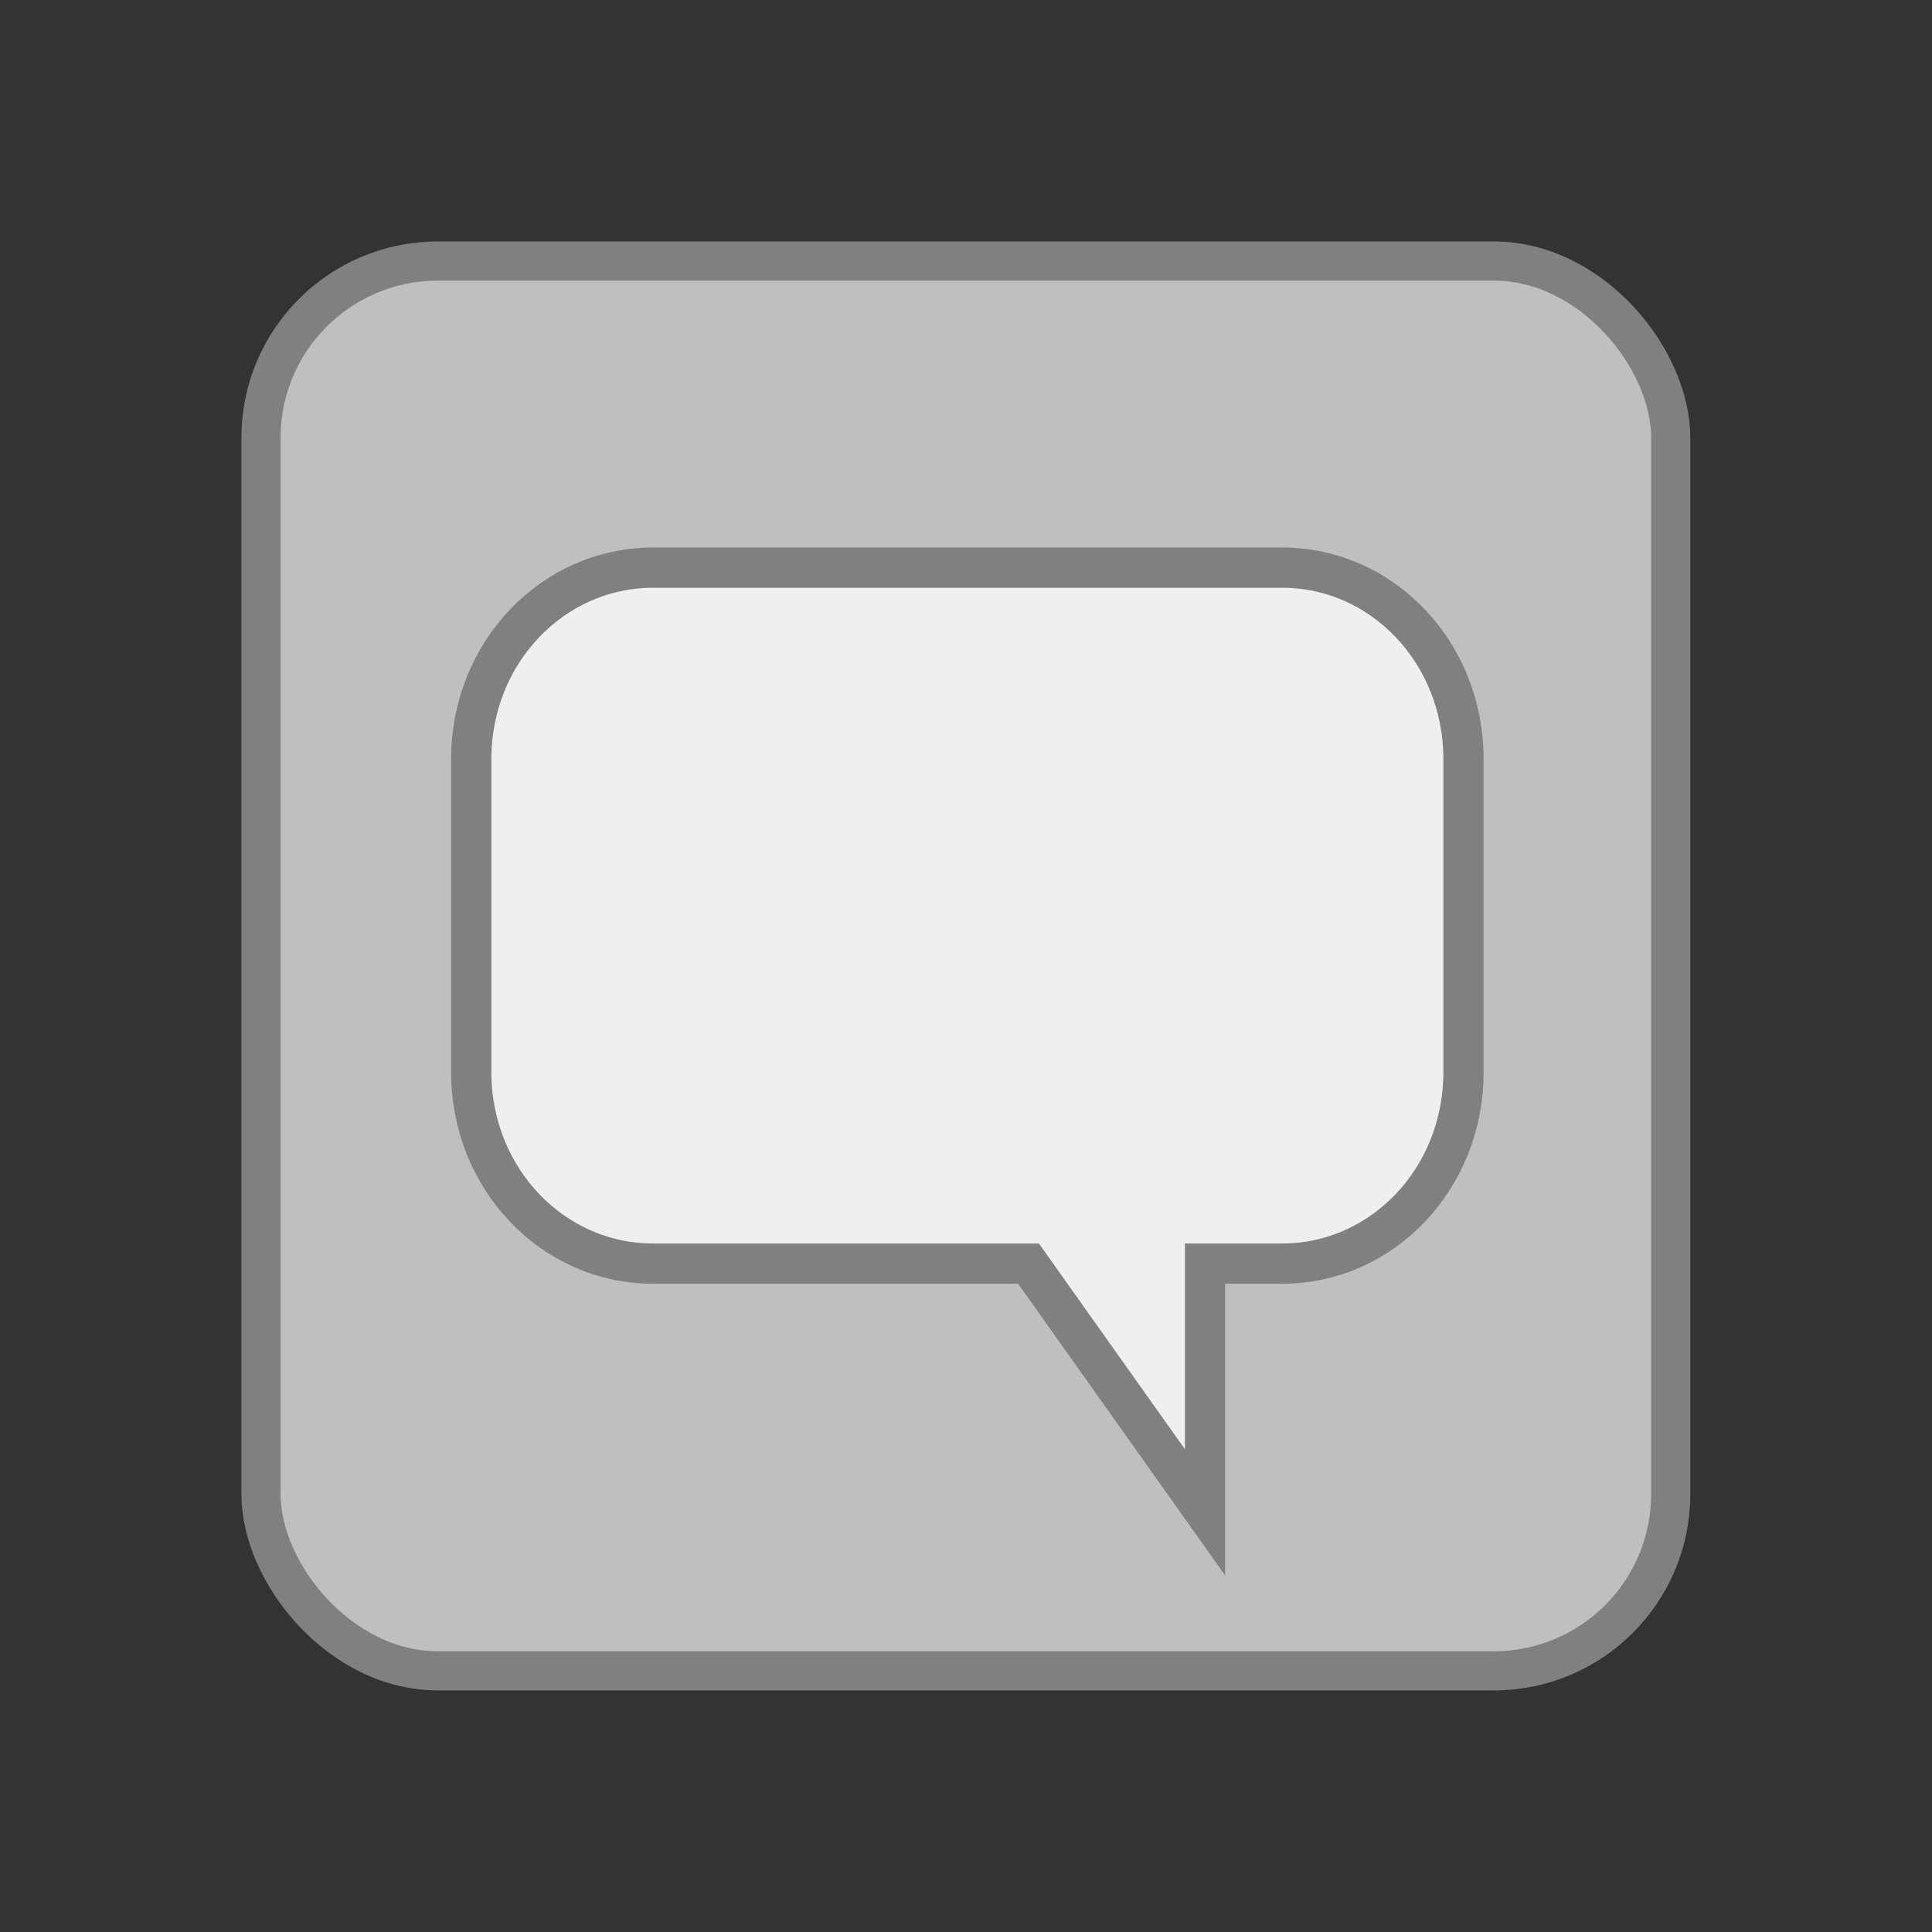 <?xml version="1.0" encoding="UTF-8" standalone="no"?>
<svg
   xmlns:dc="http://purl.org/dc/elements/1.1/"
   xmlns:cc="http://creativecommons.org/ns#"
   xmlns:rdf="http://www.w3.org/1999/02/22-rdf-syntax-ns#"
   xmlns:svg="http://www.w3.org/2000/svg"
   xmlns="http://www.w3.org/2000/svg"
   xmlns:xlink="http://www.w3.org/1999/xlink"
   xmlns:sodipodi="http://sodipodi.sourceforge.net/DTD/sodipodi-0.dtd"
   xmlns:inkscape="http://www.inkscape.org/namespaces/inkscape"
   version="1.1"
   x="0px"
   y="0px"
   width="480px"
   height="480px"
   viewBox="0 0 480 480"
   xml:space="preserve"
   id="svg2"
   inkscape:version="0.91 r13725"
   sodipodi:docname="ic_status_offline.svg"><rect x="0" y="0" width="480" height="480" fill="#333333" stroke="none"/><defs
     id="defs9"><linearGradient
       id="linearGradient5475"><stop
         style="stop-color:#ff4c2f;stop-opacity:1;"
         offset="0"
         id="stop5477" /><stop
         style="stop-color:#d91b1c;stop-opacity:1;"
         offset="1"
         id="stop5479" /></linearGradient><filter
       id="filter5171"
       inkscape:label="Specular light"
       inkscape:menu="ABCs"
       inkscape:menu-tooltip="Basic specular bevel to use for building textures"
       color-interpolation-filters="sRGB"><feGaussianBlur
         id="feGaussianBlur5173"
         result="result0"
         in="SourceAlpha"
         stdDeviation="6" /><feSpecularLighting
         id="feSpecularLighting5175"
         specularExponent="25"
         specularConstant="1"
         surfaceScale="10"
         lighting-color="#ffffff"
         result="result1"
         in="result0"><feDistantLight
           id="feDistantLight5177"
           azimuth="235"
           elevation="45" /></feSpecularLighting><feComposite
         k4="0"
         k1="0"
         id="feComposite5179"
         in2="result1"
         k3="1"
         k2="1"
         operator="arithmetic"
         result="result4"
         in="SourceGraphic" /><feComposite
         id="feComposite5181"
         in2="SourceAlpha"
         operator="in"
         result="result2"
         in="result4" /></filter><filter
       color-interpolation-filters="sRGB"
       id="filter5439"
       inkscape:label="Drop shadow"
       width="1.5"
       height="1.5"
       x="-0.25"
       y="-0.25"><feGaussianBlur
         id="feGaussianBlur5441"
         in="SourceAlpha"
         stdDeviation="5"
         result="blur" /><feColorMatrix
         id="feColorMatrix5443"
         result="bluralpha"
         type="matrix"
         values="1 0 0 0 0 0 1 0 0 0 0 0 1 0 0 0 0 0 0.6 0 " /><feOffset
         id="feOffset5445"
         in="bluralpha"
         dx="0"
         dy="4"
         result="offsetBlur" /><feMerge
         id="feMerge5447"><feMergeNode
           id="feMergeNode5449"
           in="offsetBlur" /><feMergeNode
           id="feMergeNode5451"
           in="SourceGraphic" /></feMerge></filter><clipPath
       clipPathUnits="userSpaceOnUse"
       id="clipPath5372"><path
         sodipodi:type="arc"
         style="fill:none;stroke:#000000;stroke-width:1;stroke-linecap:square;stroke-linejoin:miter;stroke-miterlimit:4;stroke-opacity:1;stroke-dasharray:none"
         id="path5374"
         sodipodi:cx="280.07578"
         sodipodi:cy="779.51416"
         sodipodi:rx="63.24292"
         sodipodi:ry="63.24292"
         d="m 343.319,779.514 a 63.243,63.243 0 1 1 -126.486,0 63.243,63.243 0 1 1 126.486,0 z"
         transform="matrix(0.877,0,0,0.893,-5.306,167.157)" /></clipPath><linearGradient
       id="linearGradient5467"><stop
         style="stop-color:#1a1a1a;stop-opacity:1;"
         offset="0"
         id="stop5469" /><stop
         style="stop-color:#000000;stop-opacity:1;"
         offset="1"
         id="stop5471" /></linearGradient><radialGradient
       inkscape:collect="always"
       xlink:href="#linearGradient5467"
       id="radialGradient4243"
       gradientUnits="userSpaceOnUse"
       gradientTransform="matrix(1.567,-0.009,0.006,0.988,-140.252,12.878)"
       cx="238.389"
       cy="879.164"
       fx="238.389"
       fy="879.164"
       r="64.877" /><linearGradient
       id="linearGradient3892"><stop
         style="stop-color:#1a1a1a;stop-opacity:1;"
         offset="0"
         id="stop3894" /><stop
         style="stop-color:#000000;stop-opacity:1;"
         offset="1"
         id="stop3896" /></linearGradient><mask
       maskUnits="userSpaceOnUse"
       id="mask4163"><g
         id="g4165"><path
           style="fill:url(#linearGradient4173);fill-opacity:1;stroke:none"
           d="m 238.085,888.177 0,39.561 c 5.468,-8.609 11.21,-17.53 13.94,-27.693 -2.182,-3.645 -7.103,-7.912 -13.94,-11.868 z"
           id="path4167"
           inkscape:connector-curvature="0"
           sodipodi:nodetypes="cccc" /><path
           style="fill:none;stroke:url(#linearGradient4175);stroke-width:1;stroke-linecap:butt;stroke-linejoin:round;stroke-miterlimit:4;stroke-opacity:1;stroke-dasharray:none"
           d="m 238.085,885.535 0,46.606"
           id="path4169"
           inkscape:connector-curvature="0"
           sodipodi:nodetypes="cc"
           clip-path="url(#clipPath4051)" /><path
           sodipodi:nodetypes="cccc"
           inkscape:connector-curvature="0"
           id="path4171"
           d="m 238.085,888.177 0,39.561 c -5.468,-8.609 -11.21,-17.53 -13.94,-27.693 2.182,-3.645 7.103,-7.912 13.94,-11.868 z"
           style="fill:url(#linearGradient4177);fill-opacity:1;stroke:none" /></g></mask><linearGradient
       inkscape:collect="always"
       xlink:href="#linearGradient4114"
       id="linearGradient4173"
       gradientUnits="userSpaceOnUse"
       x1="243.361"
       y1="900.043"
       x2="247.628"
       y2="893.636" /><linearGradient
       id="linearGradient4114"><stop
         style="stop-color:#000000;stop-opacity:1;"
         offset="0"
         id="stop4116" /><stop
         id="stop4199"
         offset="0.5"
         style="stop-color:#b67800;stop-opacity:1;" /><stop
         style="stop-color:#fcaf1c;stop-opacity:1;"
         offset="1"
         id="stop4118" /></linearGradient><linearGradient
       inkscape:collect="always"
       xlink:href="#linearGradient4059"
       id="linearGradient4175"
       gradientUnits="userSpaceOnUse"
       x1="237.836"
       y1="888.36"
       x2="237.957"
       y2="927.429" /><linearGradient
       id="linearGradient4059"><stop
         style="stop-color:#feb82c;stop-opacity:1;"
         offset="0"
         id="stop4061" /><stop
         style="stop-color:#f3b417;stop-opacity:1;"
         offset="1"
         id="stop4063" /></linearGradient><clipPath
       clipPathUnits="userSpaceOnUse"
       id="clipPath4051"><g
         id="g4053"
         style="fill:none;stroke:#ffffff"><path
           style="fill:none;stroke:#ffffff;stroke-width:0.533;stroke-linecap:butt;stroke-linejoin:round;stroke-miterlimit:4;stroke-opacity:1;stroke-dasharray:none"
           d="m 238.085,888.177 0,39.561 c 5.468,-8.609 11.21,-17.53 13.94,-27.693 -2.182,-3.645 -7.103,-7.912 -13.94,-11.868 z"
           id="path4055"
           inkscape:connector-curvature="0"
           sodipodi:nodetypes="cccc" /><path
           sodipodi:nodetypes="cccc"
           inkscape:connector-curvature="0"
           id="path4057"
           d="m 238.085,888.177 0,39.561 c -5.468,-8.609 -11.21,-17.53 -13.94,-27.693 2.182,-3.645 7.103,-7.912 13.94,-11.868 z"
           style="fill:none;stroke:#ffffff;stroke-width:0.533;stroke-linecap:butt;stroke-linejoin:round;stroke-miterlimit:4;stroke-opacity:1;stroke-dasharray:none" /></g></clipPath><linearGradient
       inkscape:collect="always"
       xlink:href="#linearGradient4122"
       id="linearGradient4177"
       gradientUnits="userSpaceOnUse"
       x1="231.305"
       y1="899.917"
       x2="228.286"
       y2="892.883" /><linearGradient
       id="linearGradient4122"><stop
         style="stop-color:#f3b417;stop-opacity:1;"
         offset="0"
         id="stop4124" /><stop
         style="stop-color:#fcaf1c;stop-opacity:1;"
         offset="1"
         id="stop4126" /></linearGradient><linearGradient
       inkscape:collect="always"
       xlink:href="#linearGradient4059"
       id="linearGradient4239"
       gradientUnits="userSpaceOnUse"
       x1="237.836"
       y1="888.36"
       x2="237.957"
       y2="927.429" /><linearGradient
       id="linearGradient3921"><stop
         style="stop-color:#feb82c;stop-opacity:1;"
         offset="0"
         id="stop3923" /><stop
         style="stop-color:#f3b417;stop-opacity:1;"
         offset="1"
         id="stop3925" /></linearGradient><clipPath
       clipPathUnits="userSpaceOnUse"
       id="clipPath3927"><g
         id="g3929"
         style="fill:none;stroke:#ffffff"><path
           style="fill:none;stroke:#ffffff;stroke-width:0.533;stroke-linecap:butt;stroke-linejoin:round;stroke-miterlimit:4;stroke-opacity:1;stroke-dasharray:none"
           d="m 238.085,888.177 0,39.561 c 5.468,-8.609 11.21,-17.53 13.94,-27.693 -2.182,-3.645 -7.103,-7.912 -13.94,-11.868 z"
           id="path3931"
           inkscape:connector-curvature="0"
           sodipodi:nodetypes="cccc" /><path
           sodipodi:nodetypes="cccc"
           inkscape:connector-curvature="0"
           id="path3933"
           d="m 238.085,888.177 0,39.561 c -5.468,-8.609 -11.21,-17.53 -13.94,-27.693 2.182,-3.645 7.103,-7.912 13.94,-11.868 z"
           style="fill:none;stroke:#ffffff;stroke-width:0.533;stroke-linecap:butt;stroke-linejoin:round;stroke-miterlimit:4;stroke-opacity:1;stroke-dasharray:none" /></g></clipPath><linearGradient
       id="linearGradient4201"><stop
         id="stop4203"
         offset="0"
         style="stop-color:#986400;stop-opacity:1;" /><stop
         style="stop-color:#b67800;stop-opacity:1;"
         offset="0.74"
         id="stop4205" /><stop
         id="stop4207"
         offset="1"
         style="stop-color:#fcaf1c;stop-opacity:1;" /></linearGradient><linearGradient
       id="linearGradient3941"><stop
         style="stop-color:#f3b417;stop-opacity:1;"
         offset="0"
         id="stop3943" /><stop
         style="stop-color:#fcaf1c;stop-opacity:1;"
         offset="1"
         id="stop3945" /></linearGradient><linearGradient
       id="linearGradient4293"><stop
         style="stop-color:#e4310d;stop-opacity:1;"
         offset="0"
         id="stop4295" /><stop
         style="stop-color:#c0290b;stop-opacity:0;"
         offset="1"
         id="stop4297" /></linearGradient><linearGradient
       id="linearGradient3952"><stop
         style="stop-color:#e4310d;stop-opacity:1;"
         offset="0"
         id="stop3954" /><stop
         style="stop-color:#c0290b;stop-opacity:0;"
         offset="1"
         id="stop3956" /></linearGradient><radialGradient
       inkscape:collect="always"
       xlink:href="#linearGradient4293"
       id="radialGradient4127"
       cx="254.456"
       cy="157.432"
       fx="254.456"
       fy="157.432"
       r="13.968"
       gradientTransform="matrix(1.477,0.054,-0.031,0.842,-116.452,13.098)"
       gradientUnits="userSpaceOnUse" /><linearGradient
       id="linearGradient3959"><stop
         style="stop-color:#e4310d;stop-opacity:1;"
         offset="0"
         id="stop3961" /><stop
         style="stop-color:#c0290b;stop-opacity:0;"
         offset="1"
         id="stop3963" /></linearGradient></defs><sodipodi:namedview
     pagecolor="#3d3d3d"
     bordercolor="#666666"
     borderopacity="1"
     objecttolerance="10"
     gridtolerance="10"
     guidetolerance="10"
     inkscape:pageopacity="1"
     inkscape:pageshadow="2"
     inkscape:window-width="1920"
     inkscape:window-height="1029"
     id="namedview7"
     showgrid="false"
     inkscape:zoom="0.86325953"
     inkscape:cx="222.30883"
     inkscape:cy="239.99155"
     inkscape:window-x="0"
     inkscape:window-y="0"
     inkscape:window-maximized="1"
     inkscape:current-layer="g4234"
     showguides="true"
     inkscape:guide-bbox="true"><sodipodi:guide
       orientation="1,0"
       position="60,0"
       id="guide2983" /><sodipodi:guide
       orientation="0,1"
       position="480,420"
       id="guide2985" /><sodipodi:guide
       orientation="1,0"
       position="420,480"
       id="guide2987" /><sodipodi:guide
       orientation="0,1"
       position="0,60"
       id="guide2989" /></sodipodi:namedview><g
     id="all_friends"
     transform="translate(-0.007,0.002)"><g
       transform="matrix(3.241,0,0,3.241,-523.401,-137.497)"
       id="g4234"
       inkscape:export-xdpi="38.889999"
       inkscape:export-ydpi="38.889999"
       inkscape:export-filename="/home/dd/src/android/yaxim/res/drawable-hdpi/available.png"><rect
         ry="13.552"
         rx="13.552"
         y="62.435"
         x="181.501"
         height="108.07"
         width="108.069"
         id="rect3450"
         style="fill:#bfbfbf;fill-opacity:1;stroke:#808080;stroke-width:3.002;stroke-miterlimit:4;stroke-opacity:1;stroke-dasharray:none" /><path
         id="rect4220"
         d="m 211.558,85.938 c -7.716,0 -13.938,6.544 -13.938,14.661 l 0,24.029 c 0,8.117 6.221,14.661 13.938,14.661 l 28.781,0 13.531,19.065 0,-19.065 5.906,0 c 7.716,0 13.906,-6.544 13.906,-14.661 l 0,-24.029 c 0,-8.117 -6.19,-14.661 -13.906,-14.661 l -48.219,0 z"
         style="fill:#ffffff;fill-opacity:0.753;stroke:#808080;stroke-opacity:1;stroke-width:3.085;stroke-miterlimit:4;stroke-dasharray:none"
         inkscape:connector-curvature="0" /></g></g></svg>